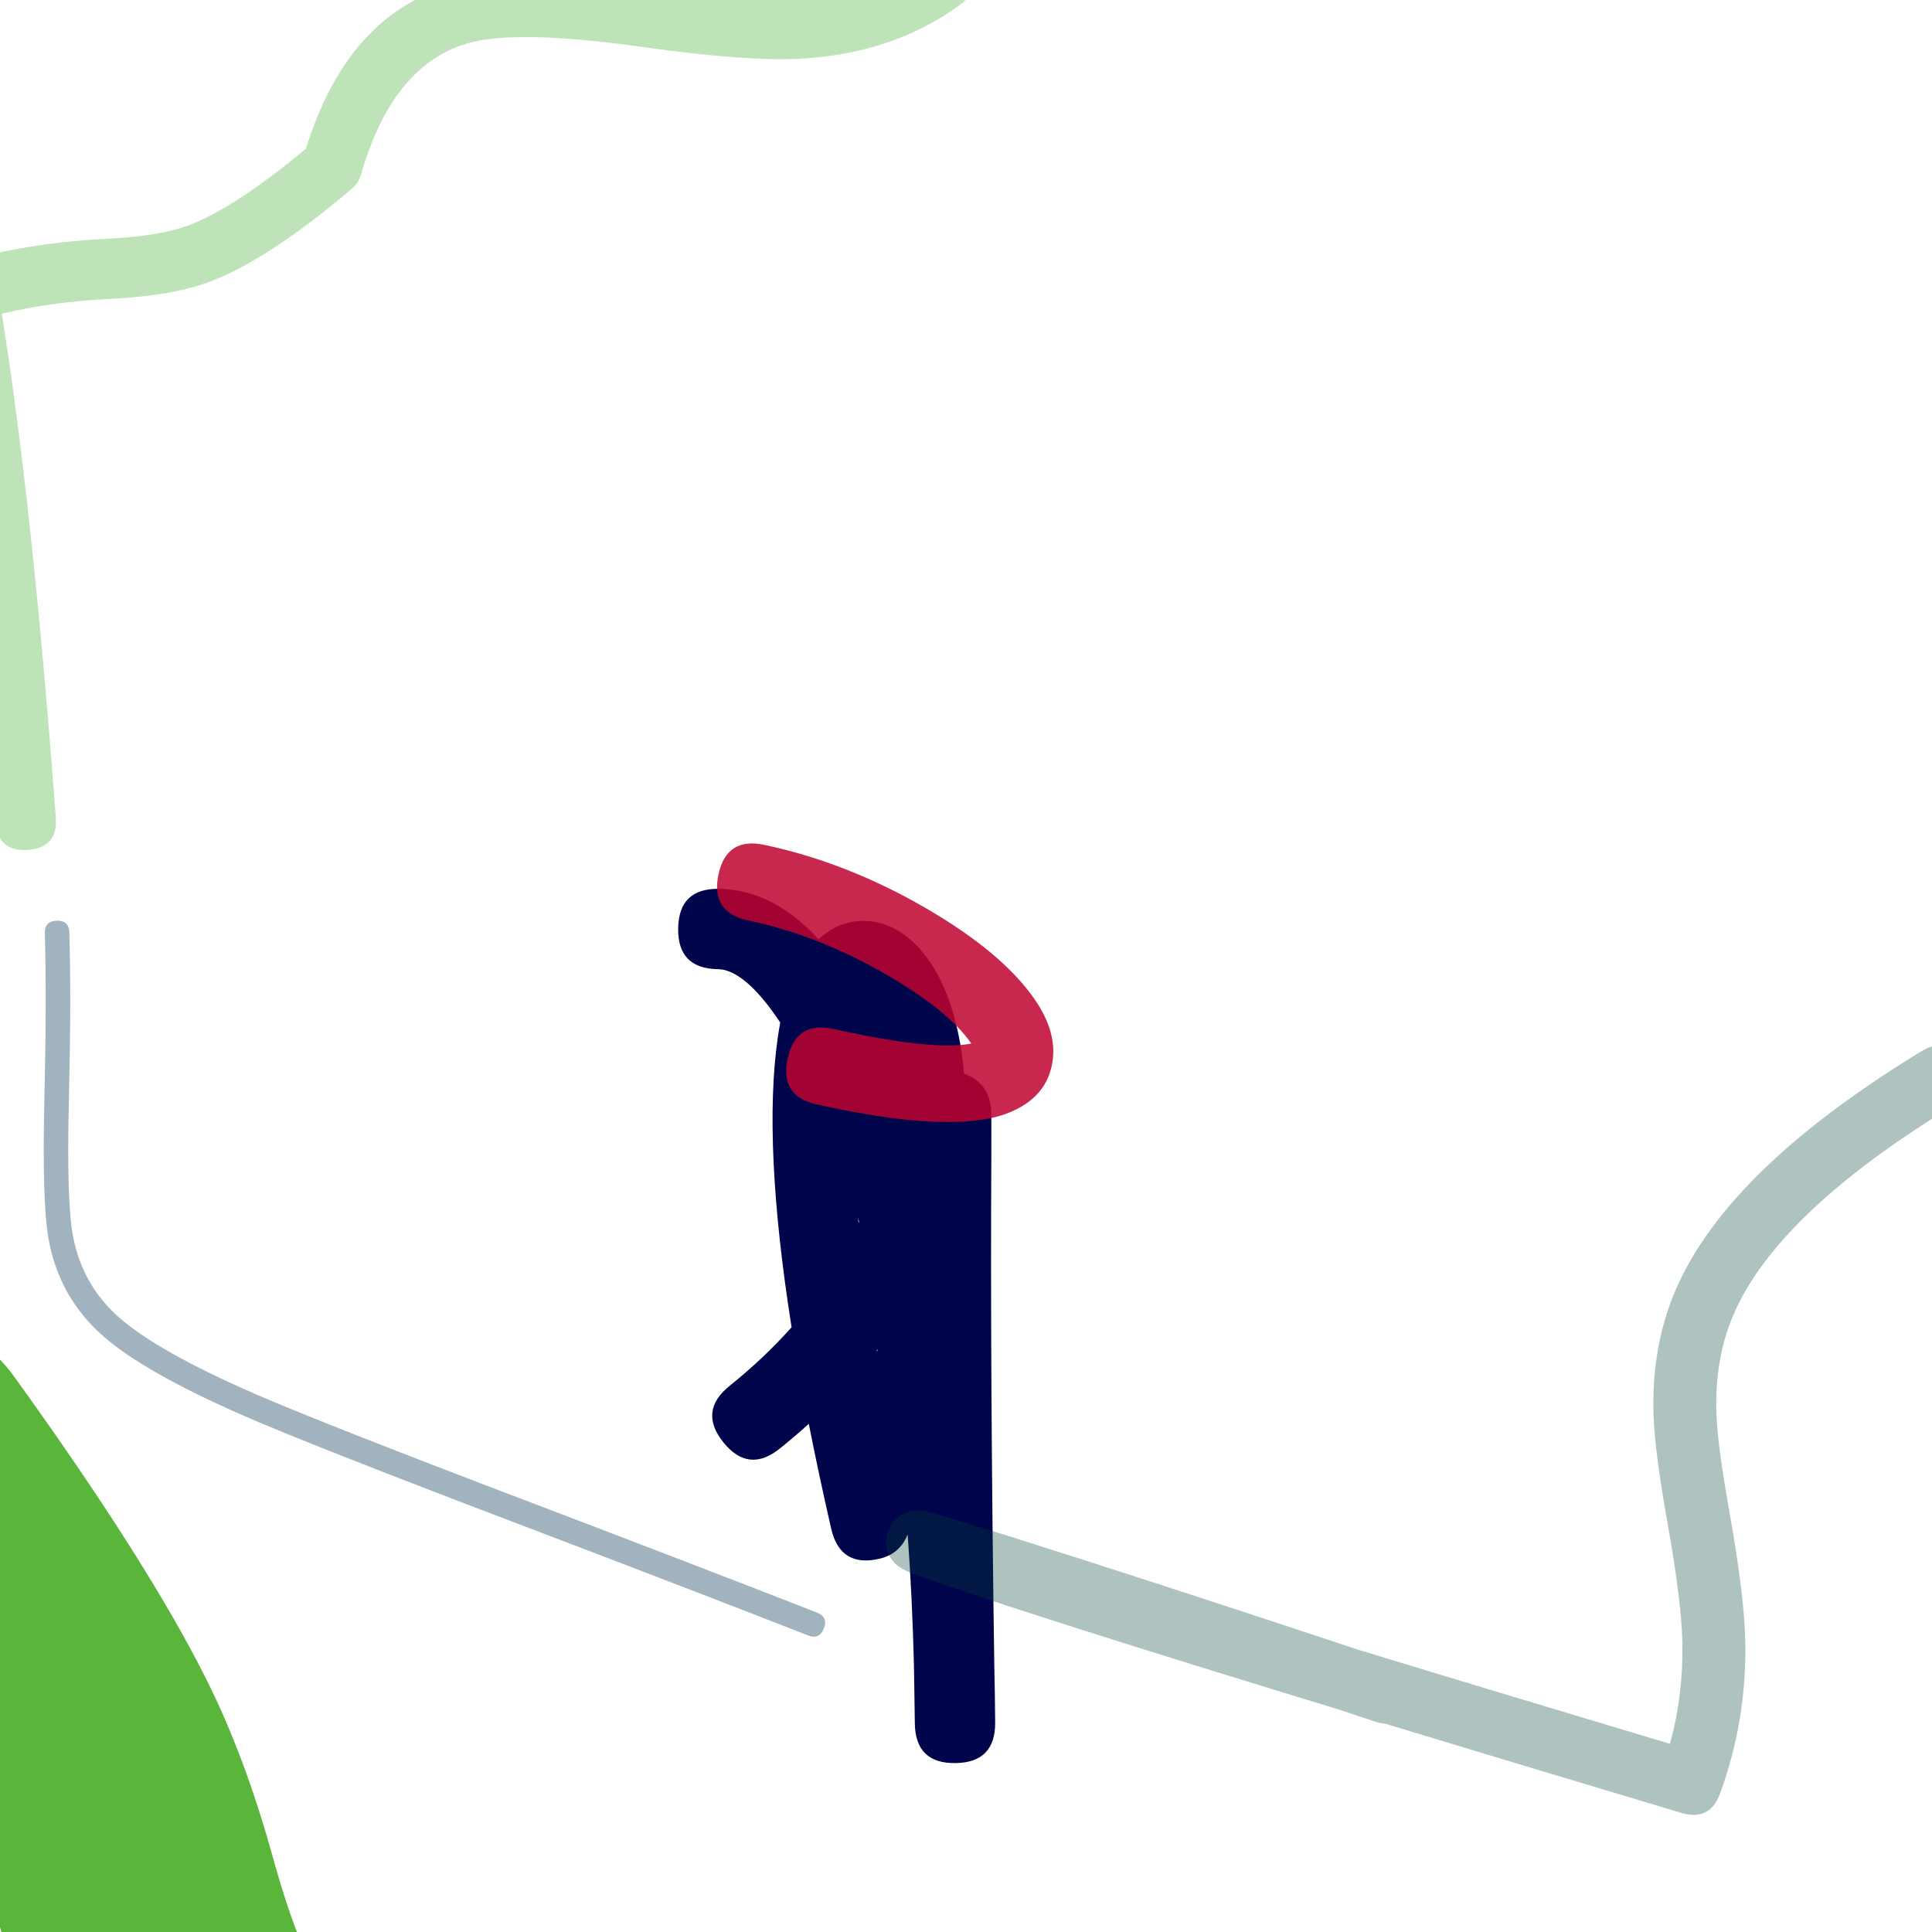 <svg xmlns="http://www.w3.org/2000/svg" width="384" height="384" viewBox="0 0 384 384">
  <defs/>
  <path fill="rgb(72.157%, 87.843%, 69.804%)" opacity="0.91" d="M-0.847,163.391 Q-5.444,101.329 -11.598,63.424 Q-13.075,62.218 -13.618,59.592 Q-17.19,42.329 -17.054,37.879 Q-17,36.134 -16.28,34.789 Q-14.249,30.996 -10.018,31.653 Q-7.61,32.027 -6.1,33.993 Q-5.216,35.144 -4.542,37.416 Q-3.651,40.421 -2.418,46.71 Q-2.05,48.585 -1.688,50.536 Q9.036,48.055 21.196,47.46 Q32.01,46.93 37.785,44.674 Q46.996,41.075 60.805,29.553 Q68.94,3.322 89.279,-2.792 Q101.402,-6.436 129.118,-2.543 Q148.807,0.223 158.244,-0.273 Q173.286,-1.064 183.639,-8.635 Q188.47,-12.168 192.003,-7.338 Q193.769,-4.922 193.445,-2.831 Q193.12,-0.741 190.705,1.026 Q177.475,10.702 158.872,11.68 Q148.284,12.236 127.453,9.31 Q102.335,5.782 92.725,8.671 Q77.962,13.108 71.78,34.633 Q71.28,36.373 69.899,37.544 Q53.662,51.322 42.141,55.823 Q34.546,58.79 21.781,59.415 Q10.313,59.976 0.353,62.352 Q6.508,100.656 11.09,162.507 Q11.532,168.476 5.563,168.918 Q2.579,169.139 0.976,167.757 Q-0.626,166.376 -0.847,163.391 Z"/>
  <path fill="rgb(0%, 1.569%, 29.02%)" d="M144.997,275.462 Q151.944,269.869 157.331,263.805 Q151.56,227.228 154.596,206.173 Q154.814,204.658 155.081,203.242 Q154.208,201.915 153.316,200.714 Q147.353,192.693 142.661,192.626 Q138.67,192.57 136.703,190.546 Q134.735,188.523 134.792,184.532 Q134.904,176.55 142.886,176.663 Q153.635,176.815 162.689,186.681 Q163.024,186.373 163.37,186.09 Q168.054,182.264 173.756,183.227 Q178.394,184.01 182.2,187.941 Q188.018,193.951 190.446,205.348 Q191.283,209.276 191.599,213.369 Q191.939,213.495 192.284,213.65 Q196.418,215.512 196.961,220.099 Q197.084,221.136 197.037,229.469 Q196.79,273.322 197.621,330.881 Q197.758,336.558 197.795,342.395 Q197.845,350.301 189.939,350.427 Q185.949,350.49 183.922,348.527 Q181.894,346.563 181.831,342.572 Q181.739,336.8 181.658,331.153 Q181.326,317.577 180.403,304.988 Q180.38,305.044 180.362,305.088 Q178.786,308.9 174.766,309.82 Q170.875,310.711 168.484,309.211 Q166.094,307.711 165.203,303.82 Q162.712,292.938 160.754,282.994 Q158.003,285.487 155.011,287.897 Q148.793,292.904 143.787,286.686 Q138.78,280.469 144.997,275.462 Z M170.548,242.061 Q170.596,242.546 170.647,243.04 Q170.696,242.925 170.744,242.81 Q170.647,242.438 170.548,242.061 Z M174.257,268.375 Q174.287,268.543 174.316,268.709 Q174.372,268.434 174.43,268.147 Q174.345,268.26 174.257,268.375 Z"/>
  <path fill="rgb(0.392%, 20.392%, 31.765%)" opacity="0.372" d="M13.784,185.358 Q14.172,198.646 13.694,218.617 Q13.214,238.663 14.471,245.495 Q16.274,255.29 23.578,261.774 Q31.22,268.558 50.542,276.987 Q63.604,282.685 104.414,298.212 Q139.886,311.707 162.373,320.512 Q163.508,320.956 163.853,321.746 Q164.198,322.535 163.754,323.67 Q162.865,325.939 160.596,325.051 Q138.129,316.254 102.681,302.768 Q61.761,287.199 48.593,281.455 Q28.562,272.717 20.342,265.419 Q11.784,257.822 9.677,246.378 Q8.329,239.05 8.821,218.501 Q9.296,198.659 8.911,185.501 Q8.84,183.065 11.276,182.994 Q12.495,182.958 13.121,183.549 Q13.748,184.14 13.784,185.358 Z"/>
  <path fill="rgb(25.882%, 67.451%, 12.549%)" opacity="0.878" d="M2.801,273.588 Q29.192,310.188 40.967,333.679 Q48.659,349.022 54.106,368.709 Q57.226,379.986 60.152,386.802 Q65.391,399.008 76.514,416.504 Q82.732,426.285 80.213,437.597 Q77.694,448.91 67.914,455.128 Q58.133,461.346 46.821,458.827 Q35.508,456.308 29.29,446.527 Q15.747,425.225 8.729,408.876 Q4.305,398.569 0.172,383.631 Q-3.817,369.213 -9.059,358.756 Q-18.823,339.278 -42.59,306.318 Q-49.368,296.918 -47.514,285.477 Q-45.66,274.037 -36.259,267.258 Q-26.859,260.479 -15.418,262.334 Q-3.978,264.188 2.801,273.588 Z"/>
  <path fill="rgb(0%, 26.667%, 21.569%)" opacity="0.317" d="M388.398,219.634 Q352.024,241.761 343.961,262.726 Q340.814,270.911 341.151,280.893 Q341.366,287.253 343.761,300.646 Q346.701,317.091 346.884,326.252 Q347.197,342.003 341.859,356.504 Q339.83,362.016 334.201,360.334 Q301.514,350.561 275.364,342.61 Q274.35,342.527 273.183,342.139 Q269.596,340.946 266.14,339.8 Q204.184,320.886 182.424,313.171 Q178.859,311.907 177.681,310.523 Q175.055,307.438 176.789,303.781 Q178.166,300.879 181.331,300.303 Q182.296,300.128 183.299,300.254 Q183.72,300.307 184.252,300.432 Q184.822,300.565 185.858,300.856 Q189.995,302.018 200.952,305.461 Q227.341,313.754 269.963,327.894 Q297.072,336.169 331.918,346.6 Q334.589,336.883 334.383,326.501 Q334.22,318.323 331.453,302.846 Q328.9,288.571 328.655,281.315 Q328.232,268.795 332.291,258.239 Q341.883,233.294 381.899,208.952 Q387.241,205.703 390.49,211.044 Q393.739,216.385 388.398,219.634 Z"/>
  <path fill="rgb(75.294%, 1.176%, 18.824%)" opacity="0.849" d="M151.895,167.92 Q168.24,171.37 183.894,180.433 Q199.1,189.238 205.558,198.497 Q209.946,204.79 209.258,210.538 Q208.341,218.19 200.161,221.3 Q189.2,225.467 162.389,219.525 Q158.64,218.694 157.182,216.404 Q155.723,214.114 156.553,210.366 Q157.384,206.617 159.674,205.158 Q161.964,203.699 165.712,204.53 Q185.582,208.934 193.048,207.41 Q193.005,207.347 192.96,207.283 Q188.453,200.821 176.198,193.725 Q162.668,185.891 148.723,182.947 Q141.209,181.361 142.795,173.848 Q144.381,166.334 151.895,167.92 Z"/>
</svg>

